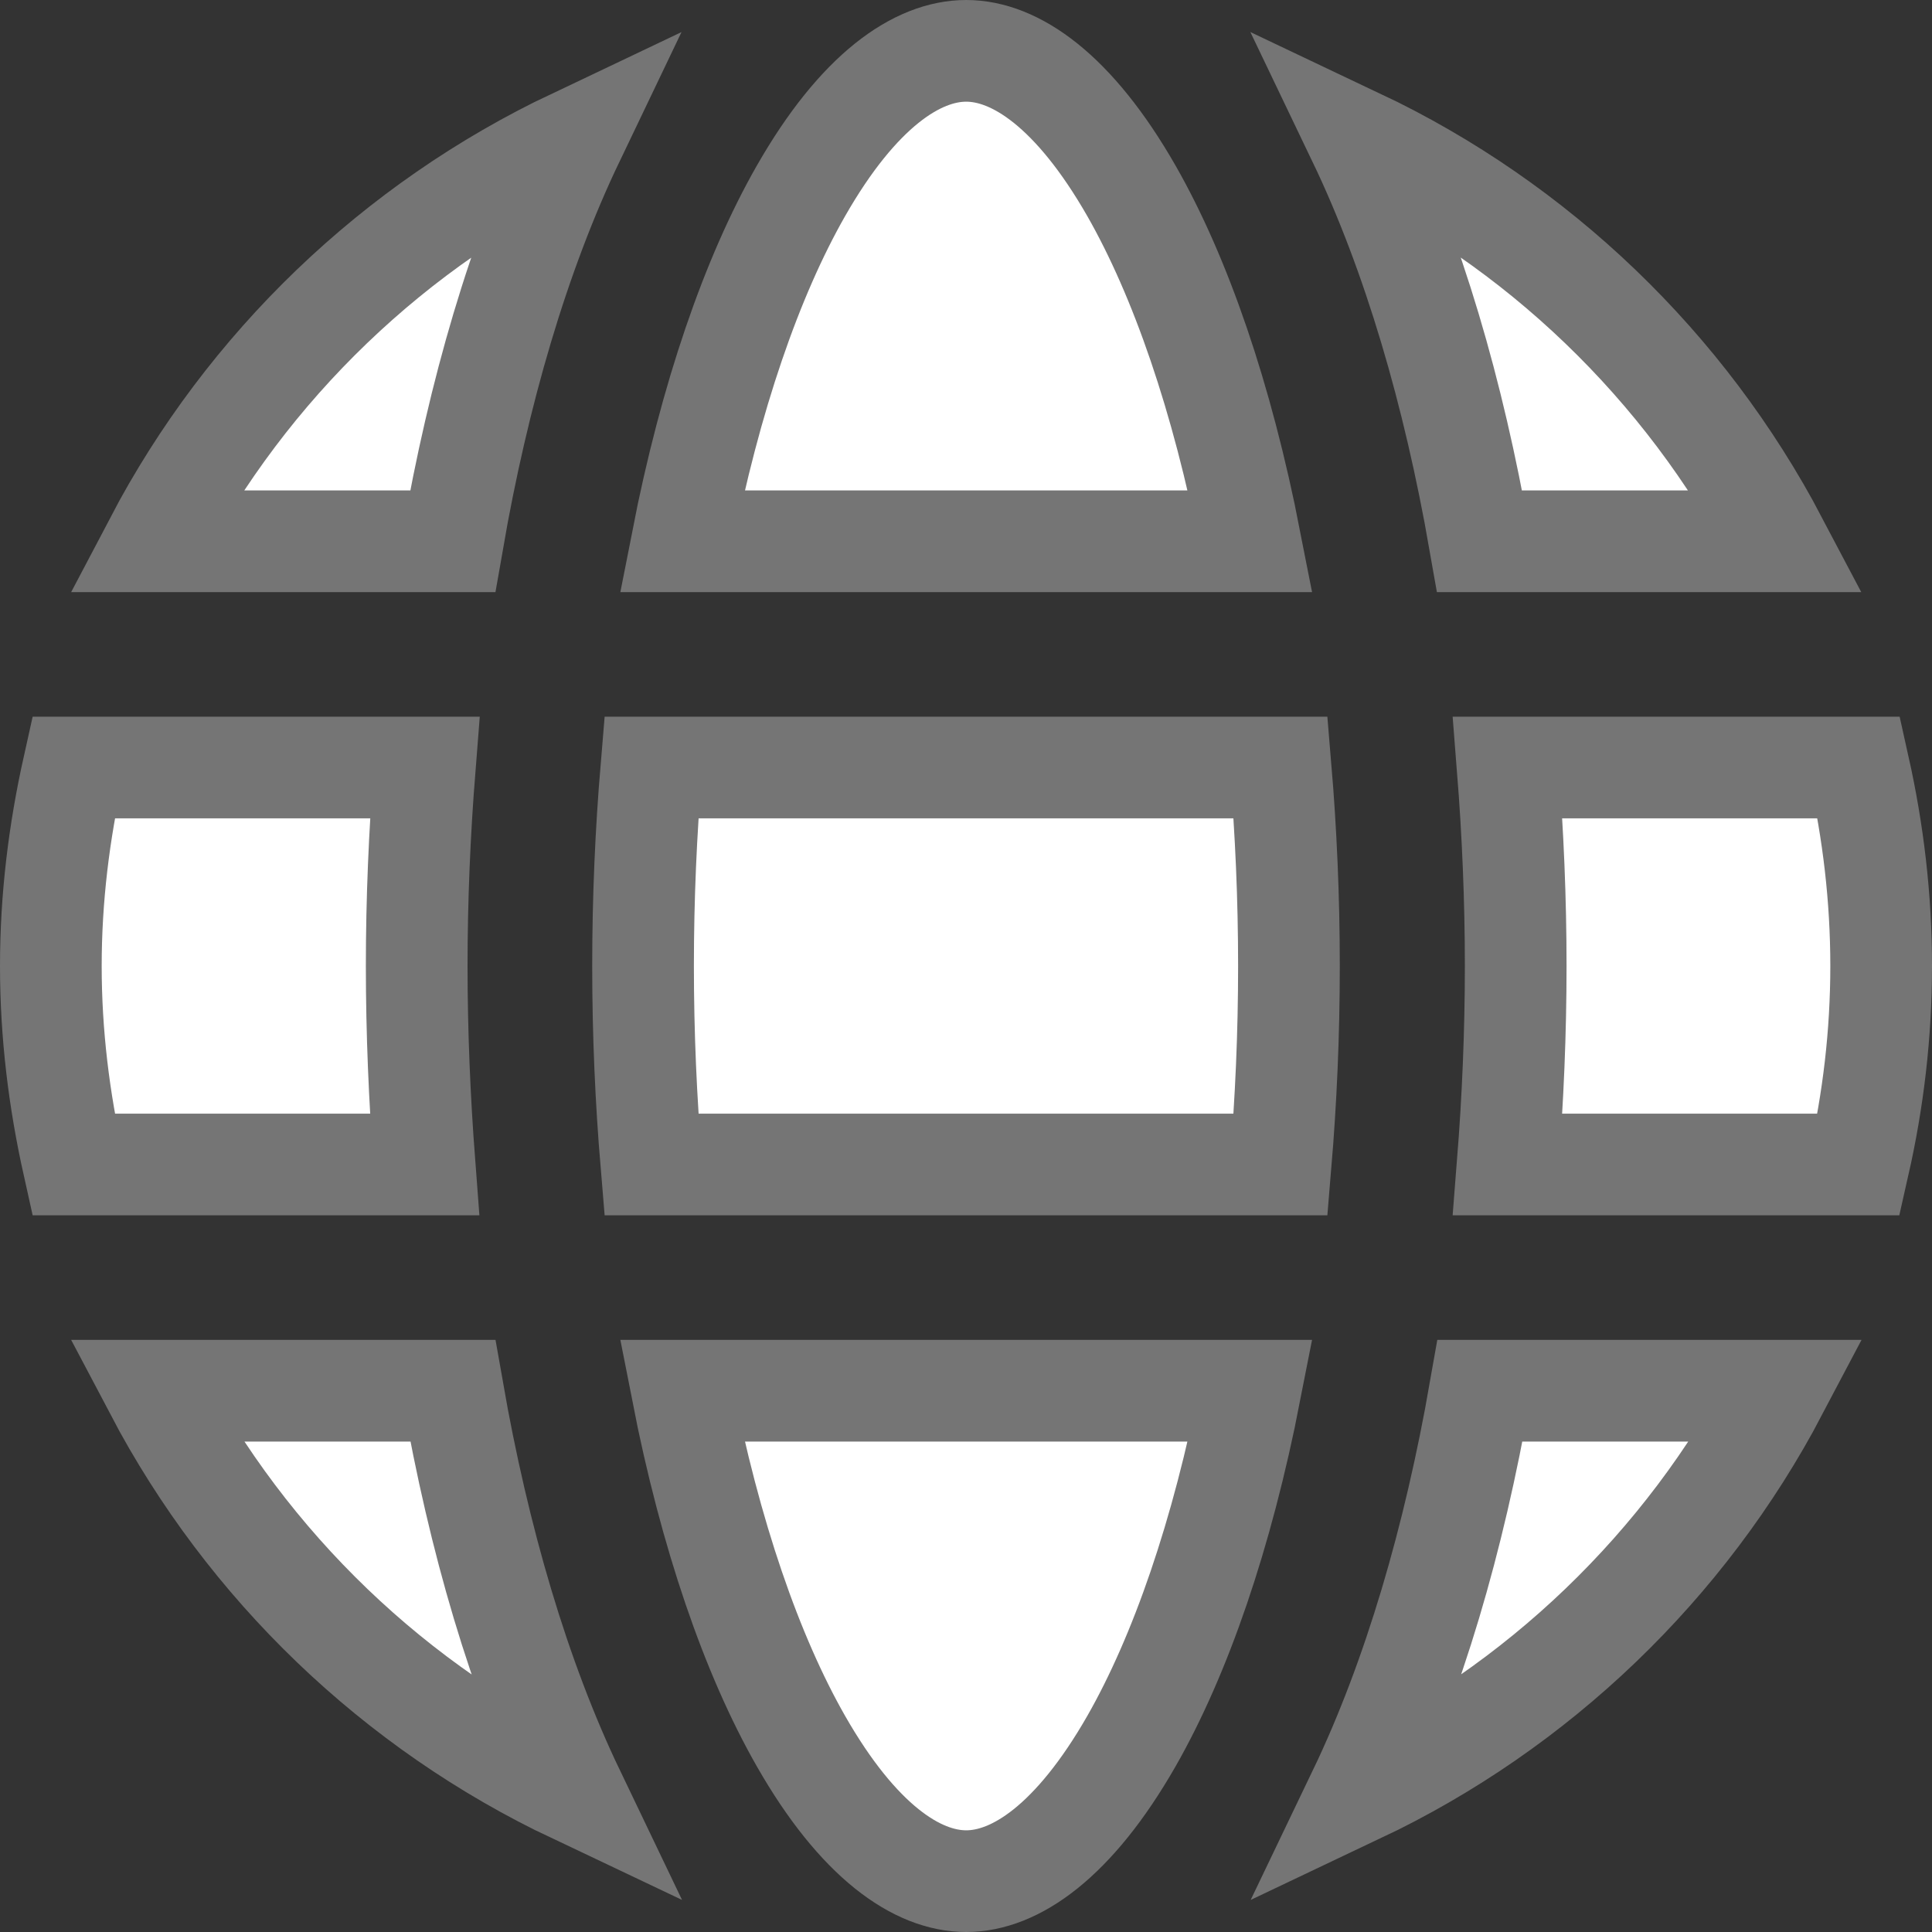 <svg width="19" height="19" viewBox="0 0 19 19" fill="none" xmlns="http://www.w3.org/2000/svg">
<rect x="0" y="0" width="19" height="19" fill="#333333" stroke="none"/>
<path d="M9.502 0.5C9.983 0.5 10.562 0.89 11.127 1.877C11.61 2.723 12.019 3.906 12.296 5.323H6.708C6.985 3.906 7.394 2.723 7.877 1.877C8.441 0.89 9.02 0.5 9.502 0.5ZM12.594 11.452H6.406C6.353 10.821 6.324 10.172 6.324 9.5C6.324 8.828 6.353 8.179 6.406 7.548H12.594C12.647 8.179 12.676 8.828 12.676 9.5C12.676 10.172 12.647 10.821 12.594 11.452ZM13.357 1.371C15.121 2.207 16.569 3.6 17.476 5.323H14.551C14.296 3.867 13.9 2.504 13.357 1.371ZM4.452 5.323H1.527C2.431 3.601 3.88 2.208 5.642 1.372C5.1 2.504 4.705 3.867 4.452 5.323ZM14.827 11.452C14.878 10.808 14.906 10.155 14.906 9.5C14.906 8.845 14.878 8.192 14.827 7.548H18.281C18.422 8.18 18.5 8.829 18.5 9.5C18.5 10.171 18.422 10.821 18.279 11.452H14.827ZM0.722 7.548H4.177C4.126 8.192 4.098 8.845 4.098 9.5C4.098 10.155 4.126 10.809 4.175 11.452H0.722C0.581 10.819 0.5 10.17 0.5 9.5C0.5 8.83 0.581 8.181 0.722 7.548ZM9.502 18.5C9.02 18.5 8.441 18.11 7.877 17.123C7.394 16.277 6.985 15.094 6.708 13.677H12.296C12.019 15.094 11.61 16.277 11.127 17.123C10.562 18.11 9.983 18.5 9.502 18.5ZM14.555 13.677H17.479C16.573 15.399 15.124 16.792 13.361 17.628C13.904 16.496 14.3 15.132 14.555 13.677ZM4.453 13.677C4.708 15.133 5.104 16.496 5.647 17.629C3.882 16.793 2.435 15.4 1.528 13.677H4.453Z" fill="white" stroke="#757575"/>
</svg>
